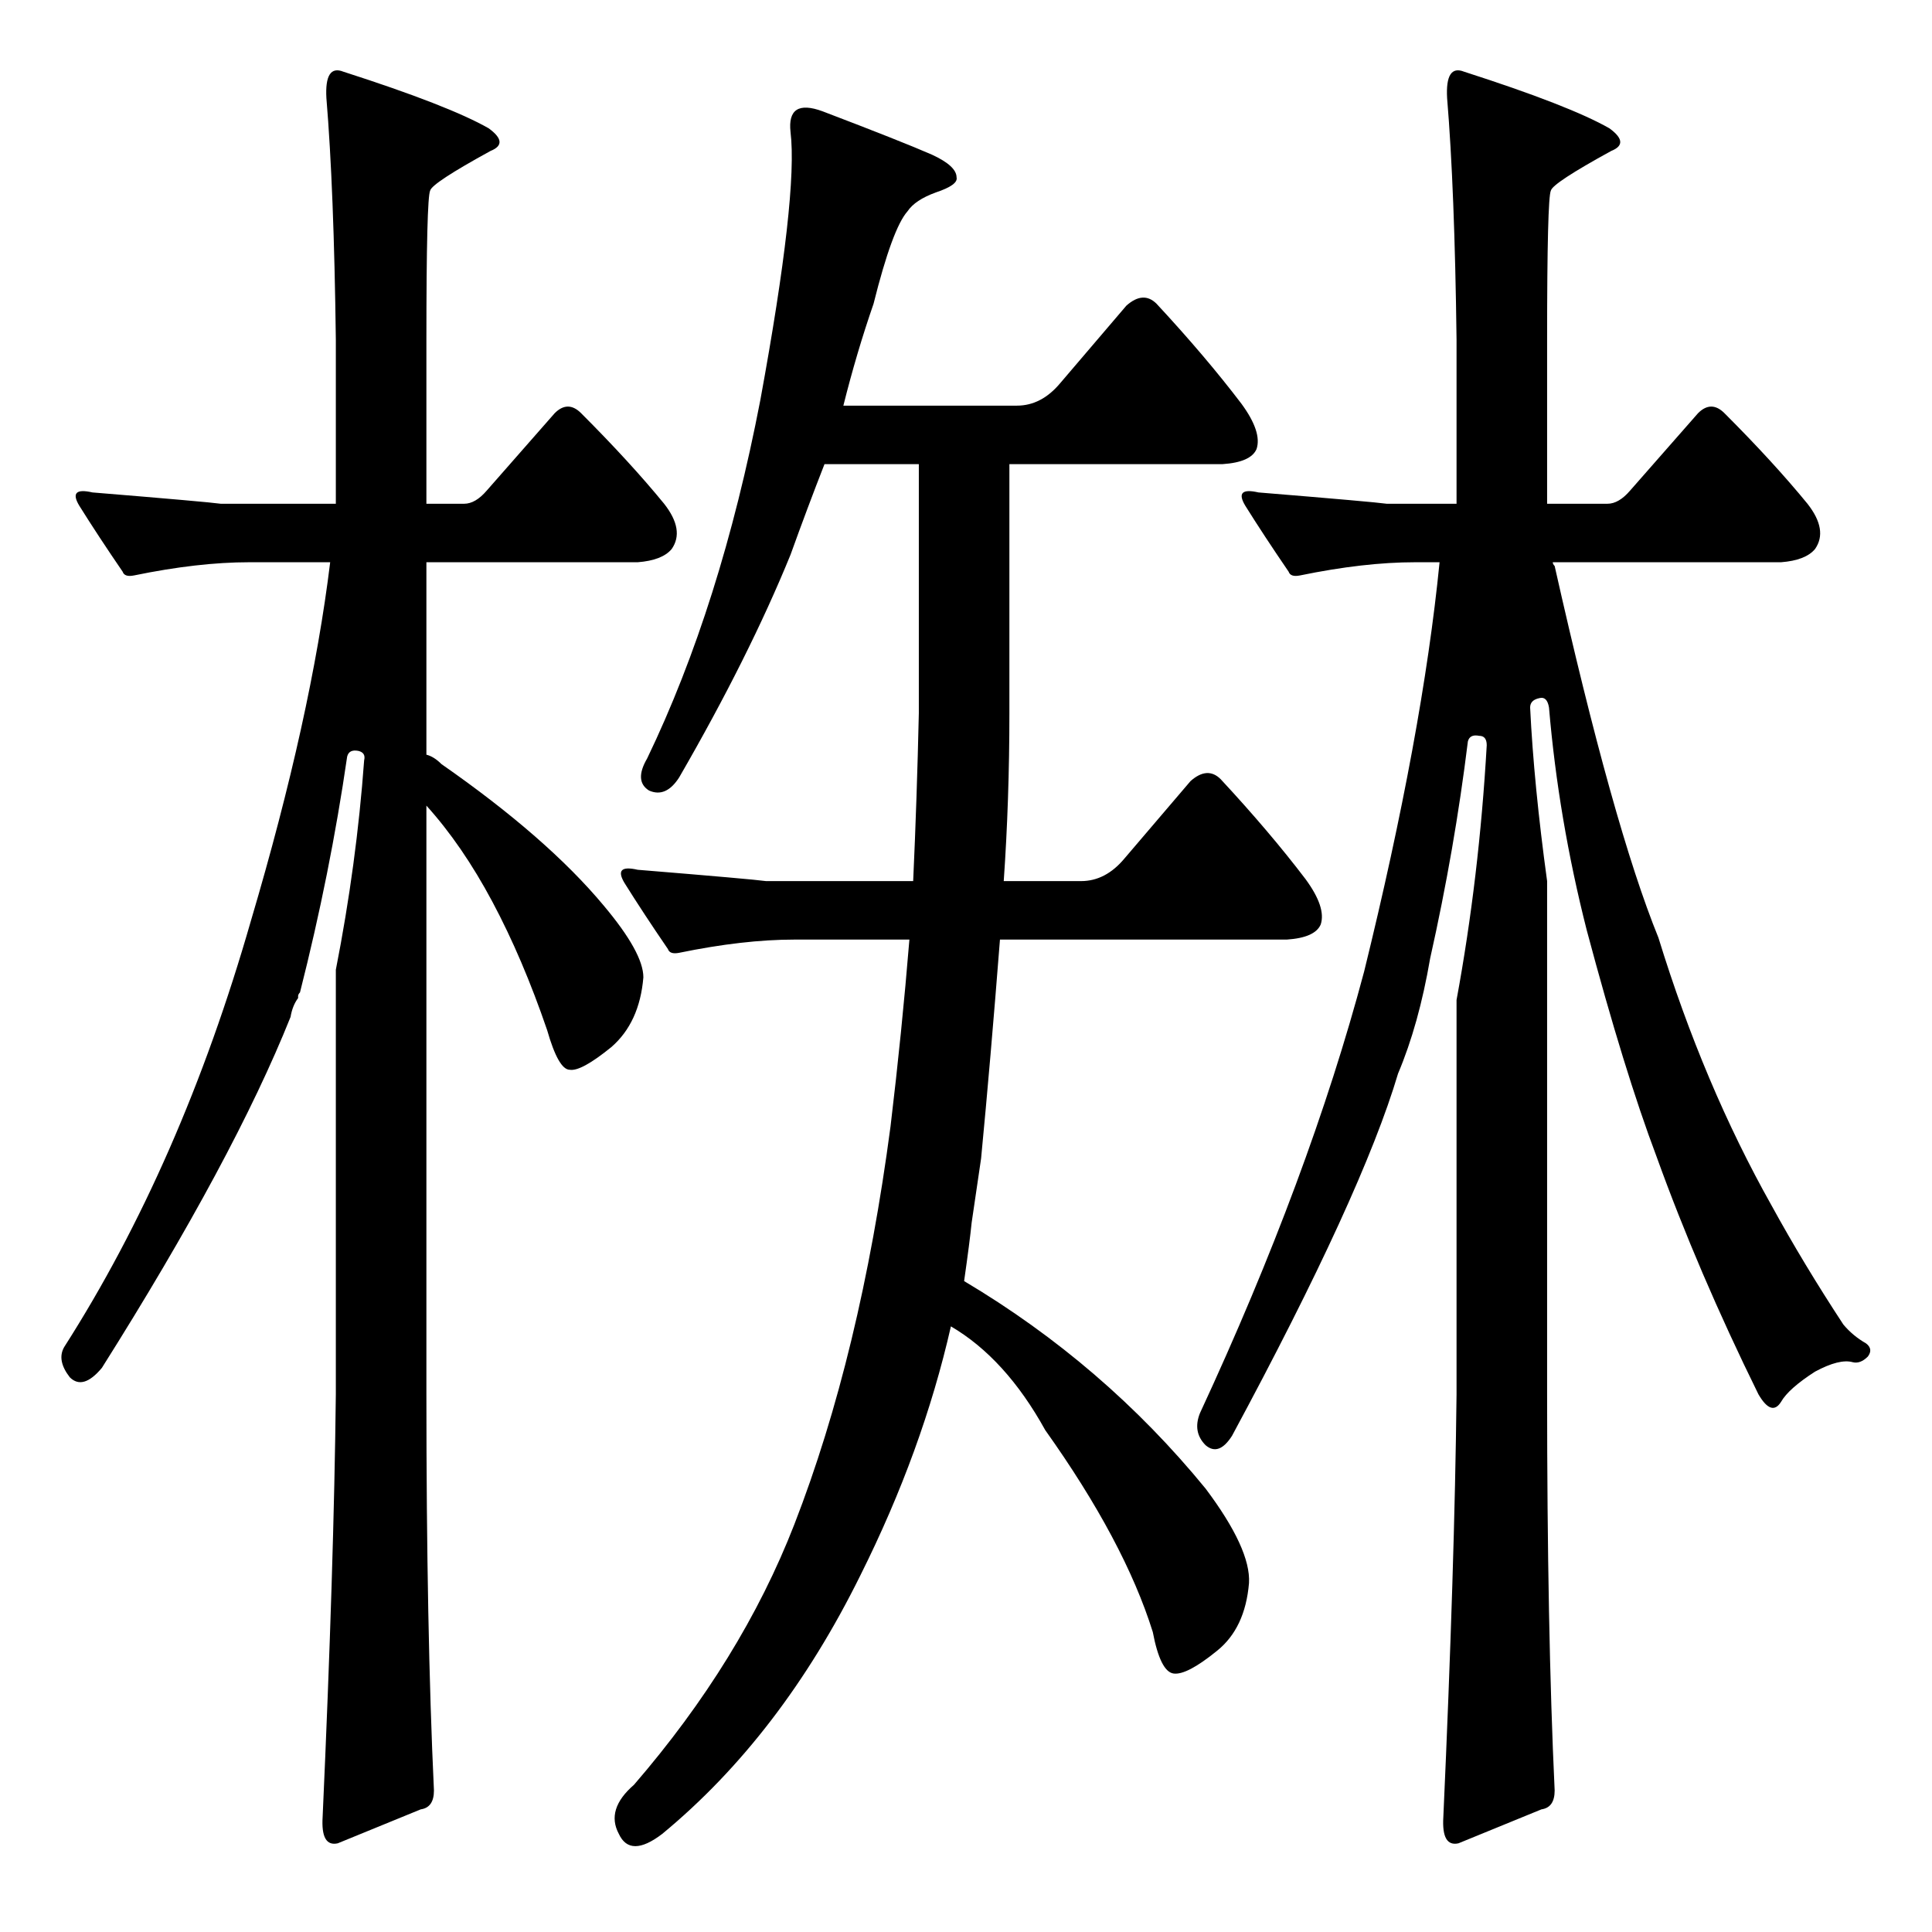 <?xml version="1.0" standalone="no"?>
<!DOCTYPE svg PUBLIC "-//W3C//DTD SVG 1.1//EN" "http://www.w3.org/Graphics/SVG/1.1/DTD/svg11.dtd" >
<svg xmlns="http://www.w3.org/2000/svg" xmlns:xlink="http://www.w3.org/1999/xlink" version="1.1" viewBox="0 -205 1024 1024">
  <g transform="matrix(1 0 0 -1 0 819)">
   <path fill="currentColor"
d="M824 75q0 -9 -7 -10l-44 -18q-9 -2 -8 14q6 133 7 224v209q12 65 16 135q0 5 -4 5q-5 1 -6 -3q-7 -57 -20 -115q-6 -35 -17 -61q-19 -64 -88 -192q-7 -11 -14 -5q-7 7 -3 17q58 125 87 234q31 126 40 217h-13q-27 0 -61 -7q-5 -1 -6 2q-13 19 -23 35q-6 10 7 7
q61 -5 68 -6h37v87q-1 80 -5 128q-1 18 9 14q56 -18 77 -30q11 -8 1 -12q-31 -17 -32 -21q-2 -4 -2 -79v-87h32q6 0 12 7l36 41q7 7 14 0q26 -26 44 -48q11 -14 4 -24q-5 -6 -18 -7h-121q0 -1 1 -2q31 -138 55 -197q24 -78 60 -142q17 -31 38 -63q5 -6 12 -10q4 -3 1 -7
q-4 -4 -8 -3q-7 2 -20 -5q-14 -9 -18 -16q-5 -8 -12 4q-32 65 -54 126q-17 45 -37 120q-15 59 -20 118q-1 6 -5 5q-5 -1 -5 -5q2 -41 9 -92v-272q0 -125 4 -210zM230 75q0 -9 -7 -10l-44 -18q-9 -2 -8 14q6 133 7 224v225q11 56 15 111q1 4 -3 5q-5 1 -6 -3q-9 -62 -25 -125
q-1 -1 -1 -2v-1q-3 -4 -4 -10q-30 -75 -100 -186q-10 -12 -17 -5q-7 9 -3 16q62 97 99 226q32 108 42 190h-43q-27 0 -61 -7q-5 -1 -6 2q-13 19 -23 35q-6 10 7 7q61 -5 68 -6h61v87q-1 80 -5 128q-1 18 9 14q56 -18 77 -30q11 -8 1 -12q-31 -17 -32 -21q-2 -4 -2 -79v-87
h20q6 0 12 7l36 41q7 7 14 0q26 -26 44 -48q11 -14 4 -24q-5 -6 -18 -7h-112v-102q4 -1 8 -5q56 -39 86 -75q21 -25 21 -38q-2 -24 -17 -37q-16 -13 -22 -12q-6 0 -12 21q-13 38 -29 68t-35 51v-312q0 -125 4 -210zM530 526q-5 -64 -10 -116q-3 -20 -5 -34q-1 -10 -4 -31
q74 -44 128 -110q24 -32 23 -50q-2 -24 -17 -36q-16 -13 -23 -12t-11 22q-15 48 -57 107q-21 38 -50 55q-15 -66 -48 -132q-42 -85 -105 -137q-17 -13 -23 0q-7 13 8 26q57 66 85 138q35 90 51 211q6 50 10 99h-61q-27 0 -61 -7q-5 -1 -6 2q-13 19 -23 35q-6 10 7 7
q61 -5 68 -6h78q2 44 3 89v132h-50q-9 -23 -18 -48q-22 -54 -59 -118q-7 -11 -16 -7q-8 5 -1 17q39 81 60 190q20 109 16 142q-2 18 17 11q42 -16 58 -23q13 -6 13 -12q1 -4 -11 -8q-11 -4 -15 -10q-8 -9 -18 -49q-9 -26 -16 -54h92q13 0 23 12l35 41q9 8 16 1
q26 -28 45 -53q11 -15 8 -24q-3 -7 -18 -8h-113v-132q0 -46 -3 -89h41q13 0 23 12l35 41q9 8 16 1q26 -28 45 -53q11 -15 8 -24q-3 -7 -18 -8h-152z" />
  </g>

</svg>
